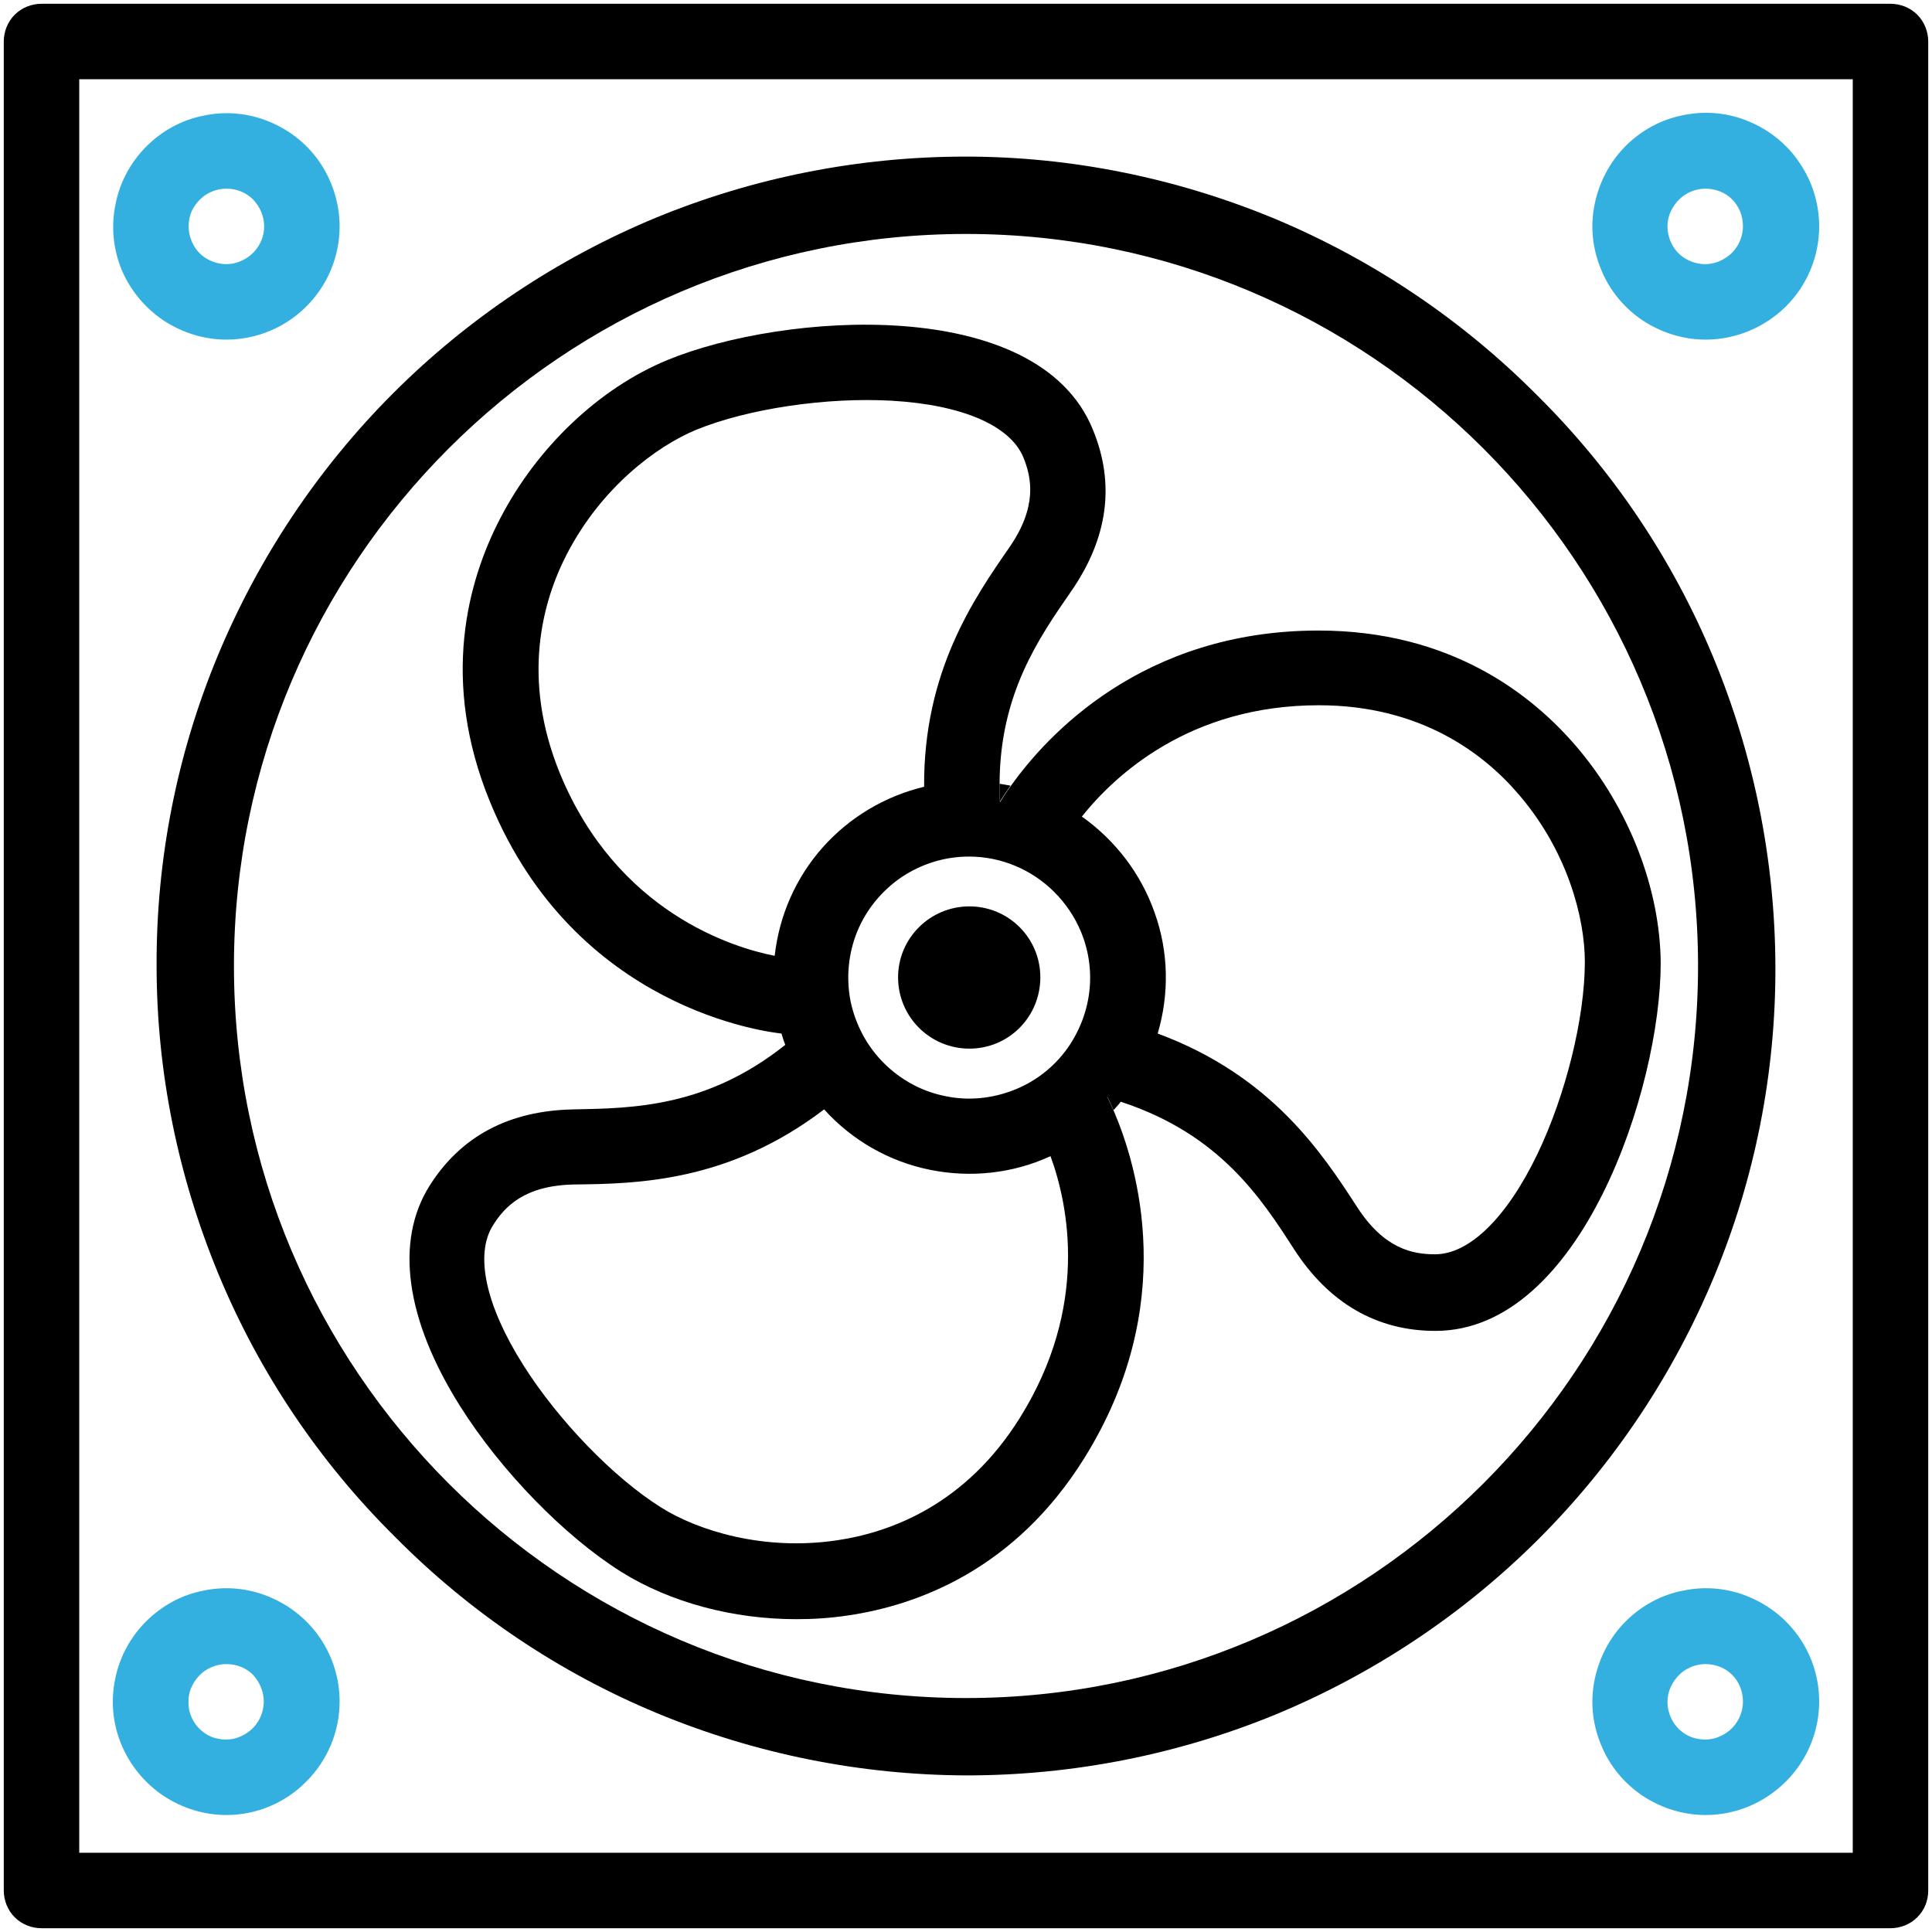 <?xml version="1.0" encoding="utf-8"?>
<!-- Generator: Adobe Illustrator 28.2.0, SVG Export Plug-In . SVG Version: 6.00 Build 0)  -->
<svg version="1.1" id="vector" xmlns="http://www.w3.org/2000/svg" xmlns:xlink="http://www.w3.org/1999/xlink" x="0px" y="0px"
	 viewBox="0 0 512 512" style="enable-background:new 0 0 512 512;" xml:space="preserve">
<style type="text/css">
	.st0{fill:#33B0DF;}
</style>
<path id="path_0" d="M501,1H11C8.4,1,5.8,2,3.9,3.9C2,5.8,1,8.4,1,11v490c0,2.6,1,5.2,2.9,7.1C5.8,510,8.4,511,11,511h490
	c2.6,0,5.2-1,7.1-2.9c1.9-1.9,2.9-4.4,2.9-7.1V11c0-2.6-1-5.2-2.9-7.1C506.2,2,503.6,1,501,1z M491,491H21V21h470V491z"/>
<path id="path_1" class="st0" d="M60,90c-5.9,0-11.7-1.8-16.7-5.1c-4.9-3.3-8.8-8-11.1-13.5C30,66,29.4,60,30.6,54.2
	c1.1-5.8,4-11.2,8.2-15.4c4.2-4.2,9.5-7.1,15.4-8.2C60,29.4,66,30,71.5,32.3c5.5,2.3,10.2,6.1,13.5,11.1C88.2,48.3,90,54.1,90,60
	c0,8-3.2,15.6-8.8,21.2C75.6,86.8,68,90,60,90z M60,50c-2,0-3.9,0.6-5.6,1.7c-1.6,1.1-2.9,2.7-3.7,4.5C50,58,49.8,60,50.2,62
	c0.4,1.9,1.3,3.7,2.7,5.1s3.2,2.3,5.1,2.7c1.9,0.4,4,0.2,5.8-0.6c1.8-0.8,3.4-2,4.5-3.7C69.4,63.9,70,62,70,60
	c0-2.7-1.1-5.2-2.9-7.1C65.2,51,62.7,50,60,50z"/>
<path id="path_2" class="st0" d="M452,90c-5.9,0-11.7-1.8-16.7-5.1c-4.9-3.3-8.8-8-11-13.5c-2.3-5.5-2.9-11.5-1.7-17.3
	c1.2-5.8,4-11.2,8.2-15.4c4.2-4.2,9.5-7.1,15.4-8.2c5.8-1.2,11.9-0.6,17.3,1.7c5.5,2.3,10.2,6.1,13.5,11.1
	c3.3,4.9,5.1,10.7,5.1,16.7c0,8-3.2,15.6-8.8,21.2C467.6,86.8,460,90,452,90z M452,50c-2,0-3.9,0.6-5.6,1.7
	c-1.6,1.1-2.9,2.7-3.7,4.5c-0.8,1.8-1,3.8-0.6,5.8c0.4,1.9,1.3,3.7,2.7,5.1s3.2,2.3,5.1,2.7c1.9,0.4,4,0.2,5.8-0.6
	c1.8-0.8,3.4-2,4.5-3.7c1.1-1.6,1.7-3.6,1.7-5.6c0-2.7-1-5.2-2.9-7.1C457.2,51,454.6,50,452,50z"/>
<path id="path_3" class="st0" d="M60,481c-5.9,0-11.7-1.8-16.7-5.1c-4.9-3.3-8.8-8-11.1-13.5c-2.3-5.5-2.9-11.5-1.7-17.3
	c1.1-5.8,4-11.2,8.2-15.4c4.2-4.2,9.5-7.1,15.4-8.2c5.8-1.2,11.8-0.6,17.3,1.7c5.5,2.3,10.2,6.1,13.5,11c3.3,4.9,5.1,10.7,5.1,16.7
	c0,8-3.2,15.6-8.8,21.2C75.6,477.8,68,481,60,481z M60,441c-2,0-3.9,0.6-5.6,1.7c-1.6,1.1-2.9,2.7-3.7,4.5c-0.8,1.8-0.9,3.8-0.6,5.8
	c0.4,1.9,1.3,3.7,2.7,5.1s3.2,2.4,5.1,2.7c1.9,0.4,4,0.2,5.8-0.6c1.8-0.8,3.4-2,4.5-3.7c1.1-1.6,1.7-3.6,1.7-5.6
	c0-2.6-1.1-5.2-2.9-7.1C65.2,442,62.7,441,60,441z"/>
<path id="path_4" class="st0" d="M452,481c-5.9,0-11.7-1.8-16.7-5.1c-4.9-3.3-8.8-8-11-13.5c-2.3-5.5-2.9-11.5-1.7-17.3
	c1.2-5.8,4-11.2,8.2-15.4c4.2-4.2,9.5-7.1,15.4-8.2c5.8-1.2,11.9-0.6,17.3,1.7c5.5,2.3,10.2,6.1,13.5,11c3.3,4.9,5.1,10.7,5.1,16.7
	c0,8-3.2,15.6-8.8,21.2C467.6,477.8,460,481,452,481z M452,441c-2,0-3.9,0.6-5.6,1.7c-1.6,1.1-2.9,2.7-3.7,4.5
	c-0.8,1.8-1,3.8-0.6,5.8c0.4,1.9,1.3,3.7,2.7,5.1s3.2,2.4,5.1,2.7c1.9,0.4,4,0.2,5.8-0.6c1.8-0.8,3.4-2,4.5-3.7
	c1.1-1.6,1.7-3.6,1.7-5.6c0-2.6-1-5.2-2.9-7.1C457.2,442,454.6,441,452,441z"/>
<path id="path_5" d="M407.3,104.7c-19.9-20-43.4-35.8-69.4-46.7c-26-10.8-53.9-16.5-82-16.5c-28.2,0-56.1,5.5-82.1,16.2
	c-26,10.8-49.7,26.6-69.6,46.5c-19.9,19.9-35.7,43.6-46.5,69.6c-10.8,26-16.3,53.9-16.2,82.1c0,28.2,5.7,56,16.5,82
	c10.8,26,26.7,49.6,46.7,69.4c19.8,20,43.4,35.9,69.4,46.7c26,10.8,53.9,16.4,82,16.5c28.2,0,56.1-5.5,82.1-16.2
	c26-10.8,49.7-26.6,69.6-46.5c19.9-19.9,35.7-43.6,46.5-69.6c10.8-26,16.3-53.9,16.2-82.1c-0.1-28.2-5.7-56-16.5-82
	C443.2,148.1,427.3,124.5,407.3,104.7z M256,450c-107,0-194-87-194-194S149,62,256,62s194,87,194,194S363,450,256,450z"/>
<path id="path_6" d="M417.9,198c-12-14.1-33.6-30.9-68.5-30.9c-46.7,0-72.1,27.9-81.6,41.3c-1.2,1.6-2.1,3.1-2.8,4.2
	c-0.1-1.6-0.1-3.2-0.1-4.7c0-23.9,10.4-38.8,18.9-51.1c9.8-14.1,11.8-28.5,5.8-43C275,77.9,207.5,82.8,176.9,95.4
	c-18,7.4-34.6,23.1-44.4,42.1c-8.5,16.4-15.9,42.8-2.6,75.1c22.6,55,73.7,60.9,77.2,61.3c0.3,1,0.6,2,1,3
	c-20.7,16.5-40.2,16.8-56,17.1c-17.2,0.3-30,7.1-38.3,20.3c-9.2,14.7-6.3,35.4,8.1,58.3c10.9,17.3,27.7,34.5,42.8,44
	c13,8.1,29.6,12.5,46.4,12.5c4.6,0,9.1-0.3,13.7-1c18.3-2.7,44.1-12.1,62.5-41.6c25.3-40.5,14.1-77.5,7.9-92
	c-0.7-1.6-1.3-2.9-1.8-3.9c0.6,0.3,1.2,0.6,1.8,0.8c0.7,0.2,1.5,0.4,2.2,0.7c25.9,8.6,36.8,25.4,45.5,38.9
	c9.3,14.4,22,21.7,37.5,21.7c38.6,0,59.7-64.4,59.7-97.4C440,235.6,431.7,214.2,417.9,198z M288.9,259.1c0,6.3-1.9,12.5-5.4,17.8
	c-3.5,5.3-8.5,9.4-14.4,11.8c-5.9,2.4-12.3,3.1-18.5,1.8c-6.2-1.2-11.9-4.3-16.4-8.8c-4.5-4.5-7.5-10.2-8.8-16.4
	c-1.2-6.2-0.6-12.6,1.8-18.5c2.4-5.8,6.5-10.8,11.8-14.4c5.3-3.5,11.4-5.4,17.8-5.4c8.5,0,16.6,3.4,22.6,9.4
	C285.5,242.5,288.9,250.6,288.9,259.1L288.9,259.1z M205.3,253.3c-10.8-2.1-41.7-11.4-56.9-48.3c-10.3-25.2-4.7-45.6,1.9-58.3
	c9.1-17.5,23.6-28.4,34.2-32.8c13.7-5.6,34.6-8.7,51.9-7.7c18.7,1.1,31.3,6.6,34.8,15c2.2,5.4,3.8,13.1-3.8,24
	c-9.2,13.3-22.7,32.7-22.5,63.3c-10.4,2.5-19.8,8.1-26.9,16.1C210.9,232.6,206.5,242.6,205.3,253.3L205.3,253.3z M270.3,375.7
	c-14.4,23.1-34.3,30.4-48.5,32.5c-19.5,2.9-36.9-2.6-46.6-8.7c-12.6-7.9-27.2-23-36.5-37.7c-10-15.8-12.9-29.3-8.1-37
	c3.1-5,8.4-10.7,21.7-10.9c16.5-0.2,40.8-0.6,66.1-19.9c7.4,8.2,17.2,13.8,28,16c10.8,2.2,22,1,32-3.6
	C283.2,319.5,288.6,346.4,270.3,375.7z M407.4,305.9c-8.1,16.8-18,26.5-27.1,26.5c-5.9,0-13.5-1.4-20.7-12.6
	c-9.1-14-22.5-34.7-52.8-45.9c3.1-10.5,2.9-21.7-0.8-32c-3.6-10.3-10.4-19.2-19.3-25.5c8.8-11,28.6-29.5,62.8-29.5
	c27.2,0,44,13,53.2,23.9c12.8,15,17.3,32.6,17.3,44.1C420,269.8,414.9,290.3,407.4,305.9z"/>
<path id="path_7" d="M295.1,291.1c-0.6-0.2-1.2-0.4-1.8-0.8c0.5,1,1.1,2.3,1.8,3.9c0.7-0.8,1.5-1.6,2.1-2.5
	C296.5,291.6,295.8,291.3,295.1,291.1z M264.9,207.7c0,1.5,0,3.1,0.1,4.7c0.7-1.1,1.6-2.5,2.8-4.2
	C266.9,208,265.9,207.9,264.9,207.7z"/>
<path id="path_8" d="M256.9,277.9c10.4,0,18.8-8.4,18.8-18.9c0-10.4-8.4-18.8-18.8-18.8c-10.4,0-18.9,8.4-18.9,18.8
	C238,269.5,246.5,277.9,256.9,277.9z"/>
</svg>
